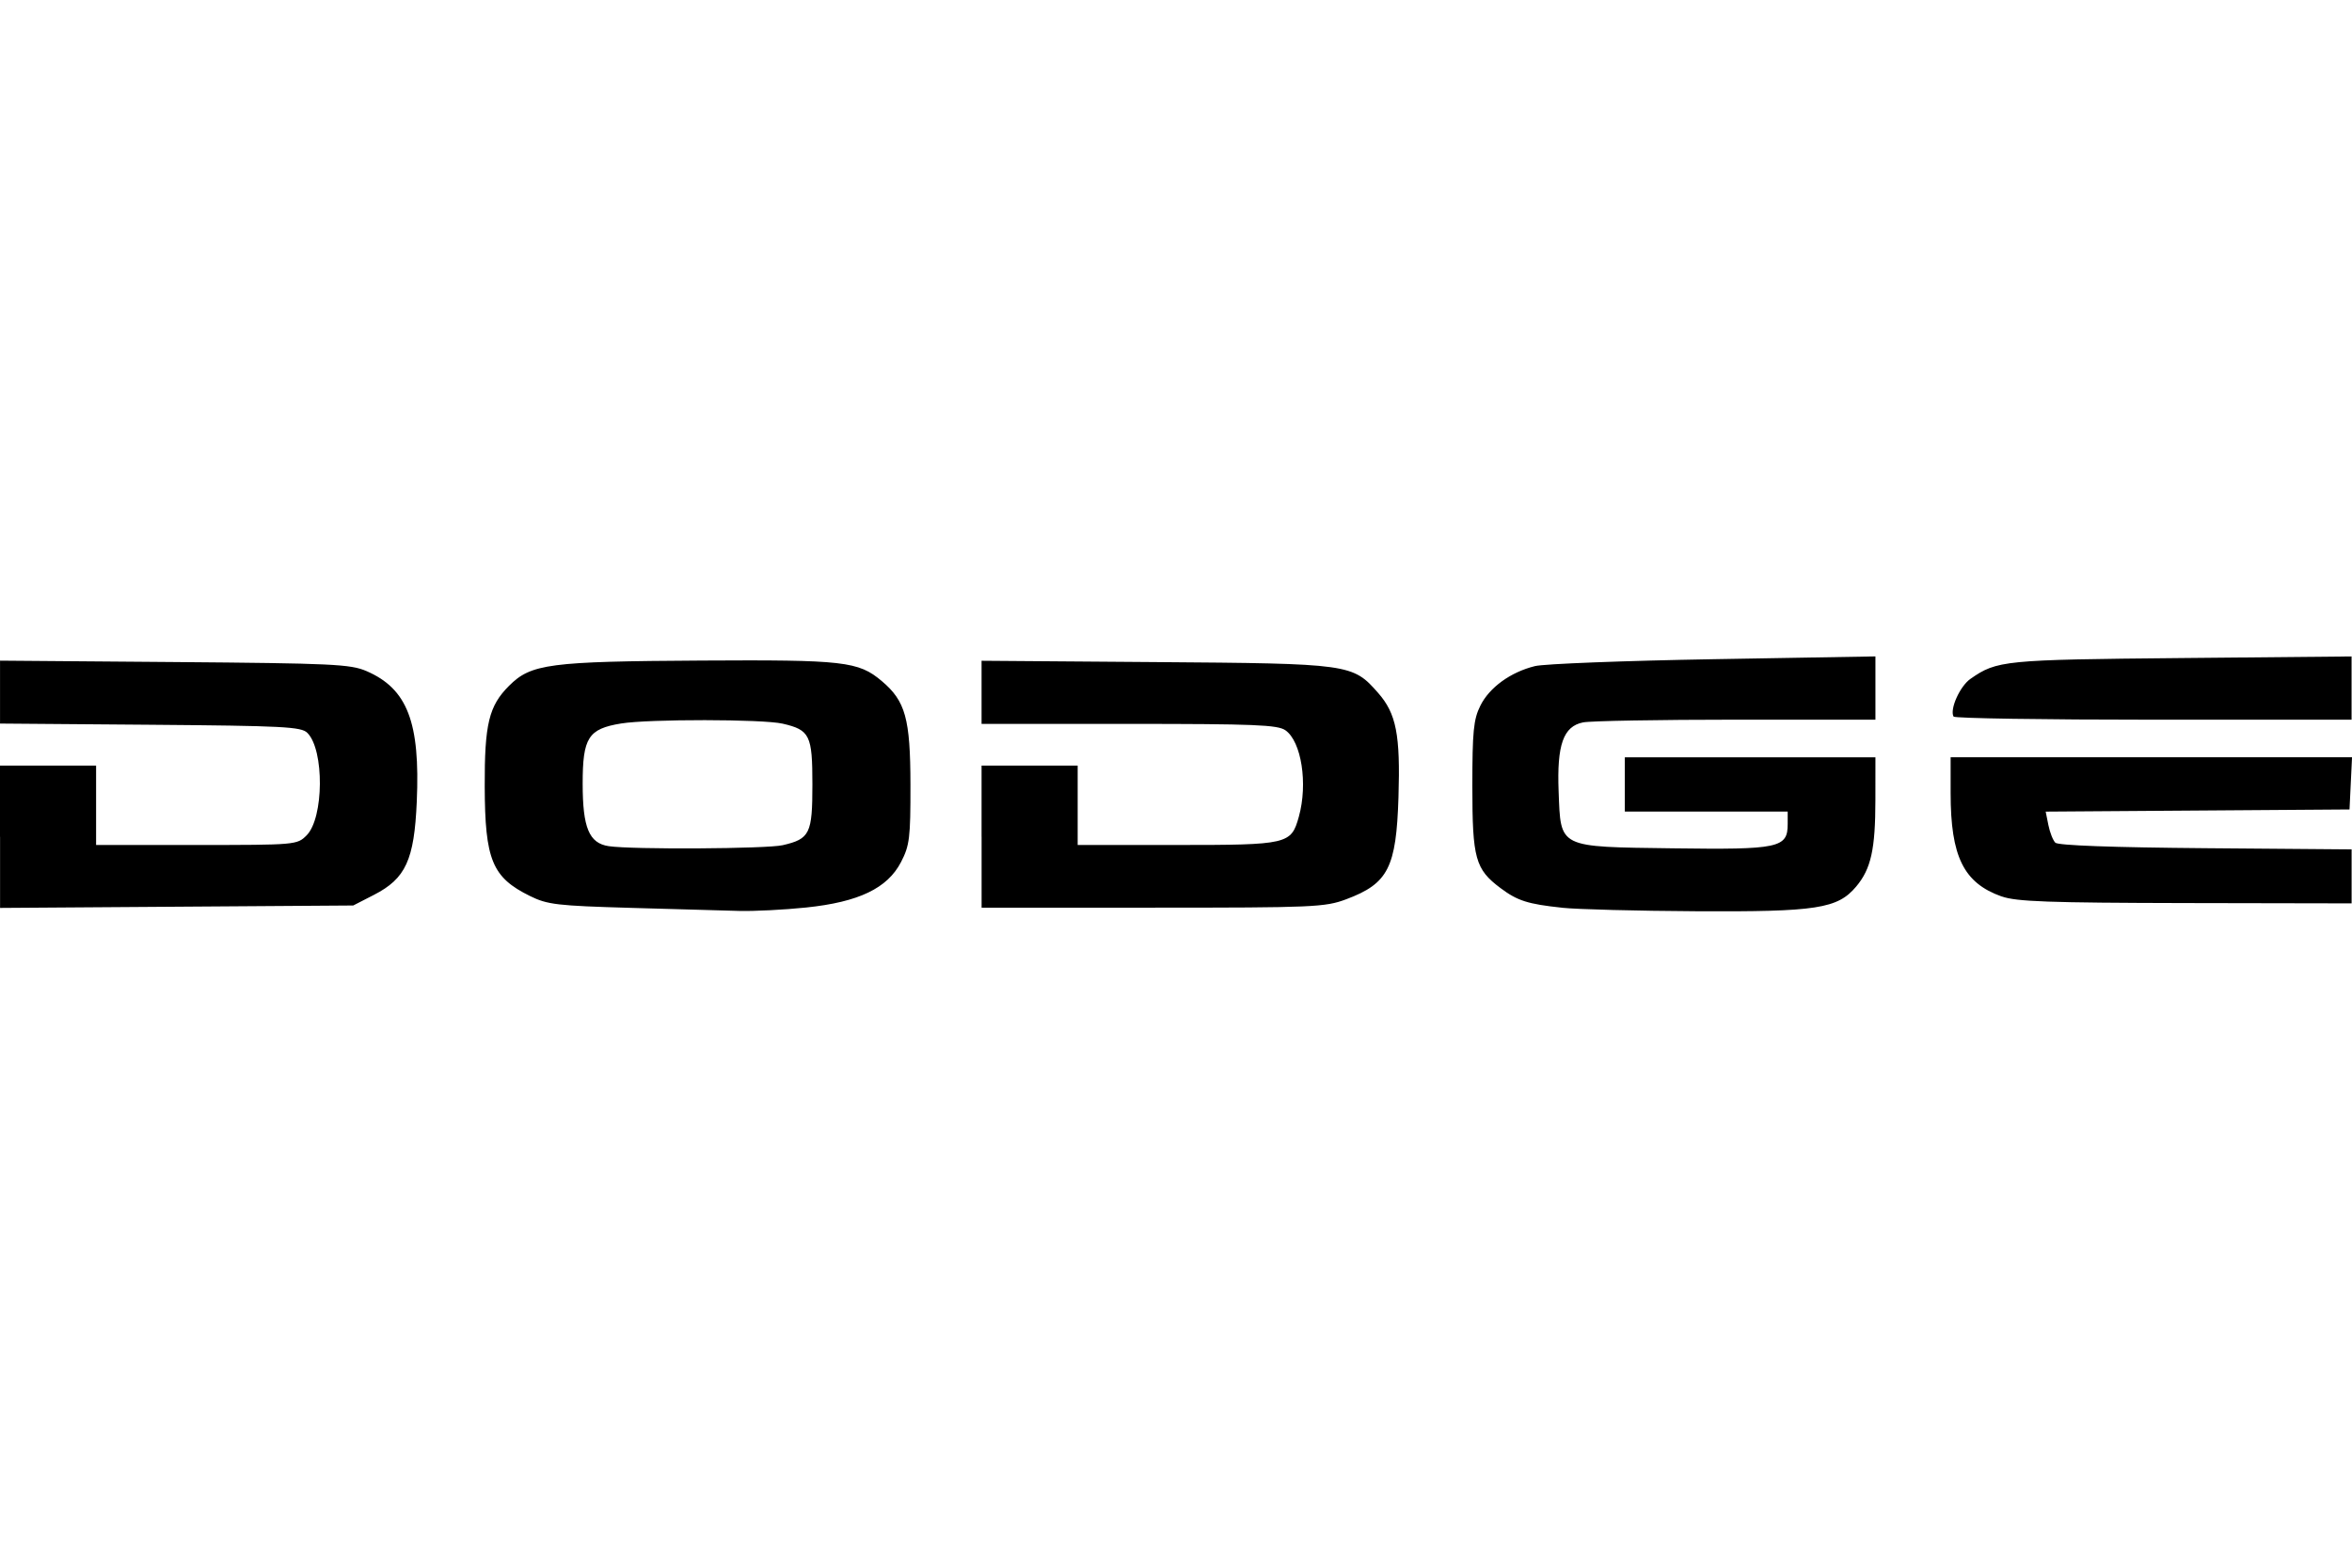 <?xml version="1.0" encoding="UTF-8" standalone="no"?>
<!-- Created with Inkscape (http://www.inkscape.org/) -->
<svg id="svg2" xmlns:rdf="http://www.w3.org/1999/02/22-rdf-syntax-ns#" xmlns="http://www.w3.org/2000/svg" height="45" width="67.5" version="1.1" xmlns:cc="http://creativecommons.org/ns#" xmlns:dc="http://purl.org/dc/elements/1.1/">
 <g id="g12741">
  <rect id="rect2990" opacity="0" height="45" width="67.5" y="0" x="3.5527e-15"/>
  <path id="path12739" d="m18.101 26.06c-2.112-0.06-2.391-0.093-2.891-0.34-1.086-0.535-1.292-1.034-1.299-3.144-0.006-1.794 0.119-2.311 0.698-2.89 0.632-0.632 1.147-0.7 5.529-0.725 4.081-0.024 4.497 0.023 5.166 0.587 0.683 0.575 0.822 1.077 0.825 2.98 0.002 1.528-0.024 1.74-0.271 2.218-0.39 0.752-1.213 1.147-2.723 1.304-0.626 0.065-1.489 0.109-1.918 0.098-0.429-0.011-1.831-0.051-3.117-0.088zm4.362-1.799c0.78-0.181 0.852-0.329 0.852-1.744s-0.072-1.563-0.852-1.744c-0.57-0.132-3.844-0.136-4.641-0.005-0.94 0.154-1.1 0.406-1.1 1.728 0 1.265 0.184 1.708 0.747 1.793 0.659 0.1 4.538 0.078 4.994-0.028zm22.369 1.795c-0.984-0.104-1.283-0.199-1.768-0.563-0.725-0.543-0.809-0.847-0.809-2.917 0-1.586 0.034-1.925 0.229-2.318 0.26-0.525 0.869-0.966 1.569-1.138 0.264-0.065 2.57-0.154 5.125-0.198l4.645-0.08v0.908 0.908h-4.001c-2.2 0-4.175 0.035-4.389 0.078-0.567 0.113-0.754 0.642-0.702 1.98 0.064 1.641-0.038 1.59 3.292 1.635 3.036 0.041 3.282-0.011 3.282-0.698v-0.357h-2.337-2.337v-0.779-0.779h3.596 3.596l-0.001 1.229c-0.001 1.414-0.125 1.974-0.552 2.482-0.535 0.635-1.13 0.727-4.593 0.708-1.686-0.009-3.416-0.054-3.844-0.1zm-44.832-2.036v-2.043h1.379 1.379v1.139 1.139h2.882c2.849 0 2.886-0.003 3.159-0.276 0.497-0.497 0.512-2.453 0.022-2.942-0.175-0.176-0.689-0.202-4.509-0.233l-4.311-0.034v-0.903-0.903l5.005 0.04c4.537 0.037 5.052 0.061 5.513 0.26 1.173 0.508 1.542 1.467 1.442 3.748-0.073 1.675-0.318 2.207-1.227 2.674l-0.596 0.306-5.068 0.035-5.068 0.035v-2.043zm28.17-0.005v-2.038h1.379 1.379v1.139 1.139h2.85c3.192 0 3.277-0.02 3.498-0.813 0.263-0.946 0.074-2.158-0.386-2.48-0.223-0.156-0.889-0.183-4.491-0.183h-4.229v-0.906-0.906l5.005 0.038c5.581 0.042 5.643 0.051 6.377 0.886 0.52 0.593 0.639 1.199 0.583 2.986-0.063 2.03-0.295 2.485-1.5 2.936-0.607 0.227-0.929 0.241-5.554 0.241h-4.91v-2.038zm29.278 1.719c-1.094-0.388-1.467-1.144-1.467-2.971v-1.026h5.76 5.76l-0.036 0.749-0.036 0.749-4.36 0.031-4.36 0.031 0.077 0.384c0.042 0.211 0.132 0.44 0.2 0.508 0.079 0.079 1.641 0.136 4.313 0.158l4.19 0.034v0.775 0.775l-4.765-0.009c-3.923-0.008-4.855-0.041-5.276-0.19zm-1.383-5.165c-0.115-0.209 0.183-0.872 0.486-1.083 0.761-0.53 0.953-0.549 6.052-0.597l4.885-0.046v0.908 0.908h-5.687c-3.128 0-5.709-0.04-5.736-0.09z"/>
 </g>
</svg>
